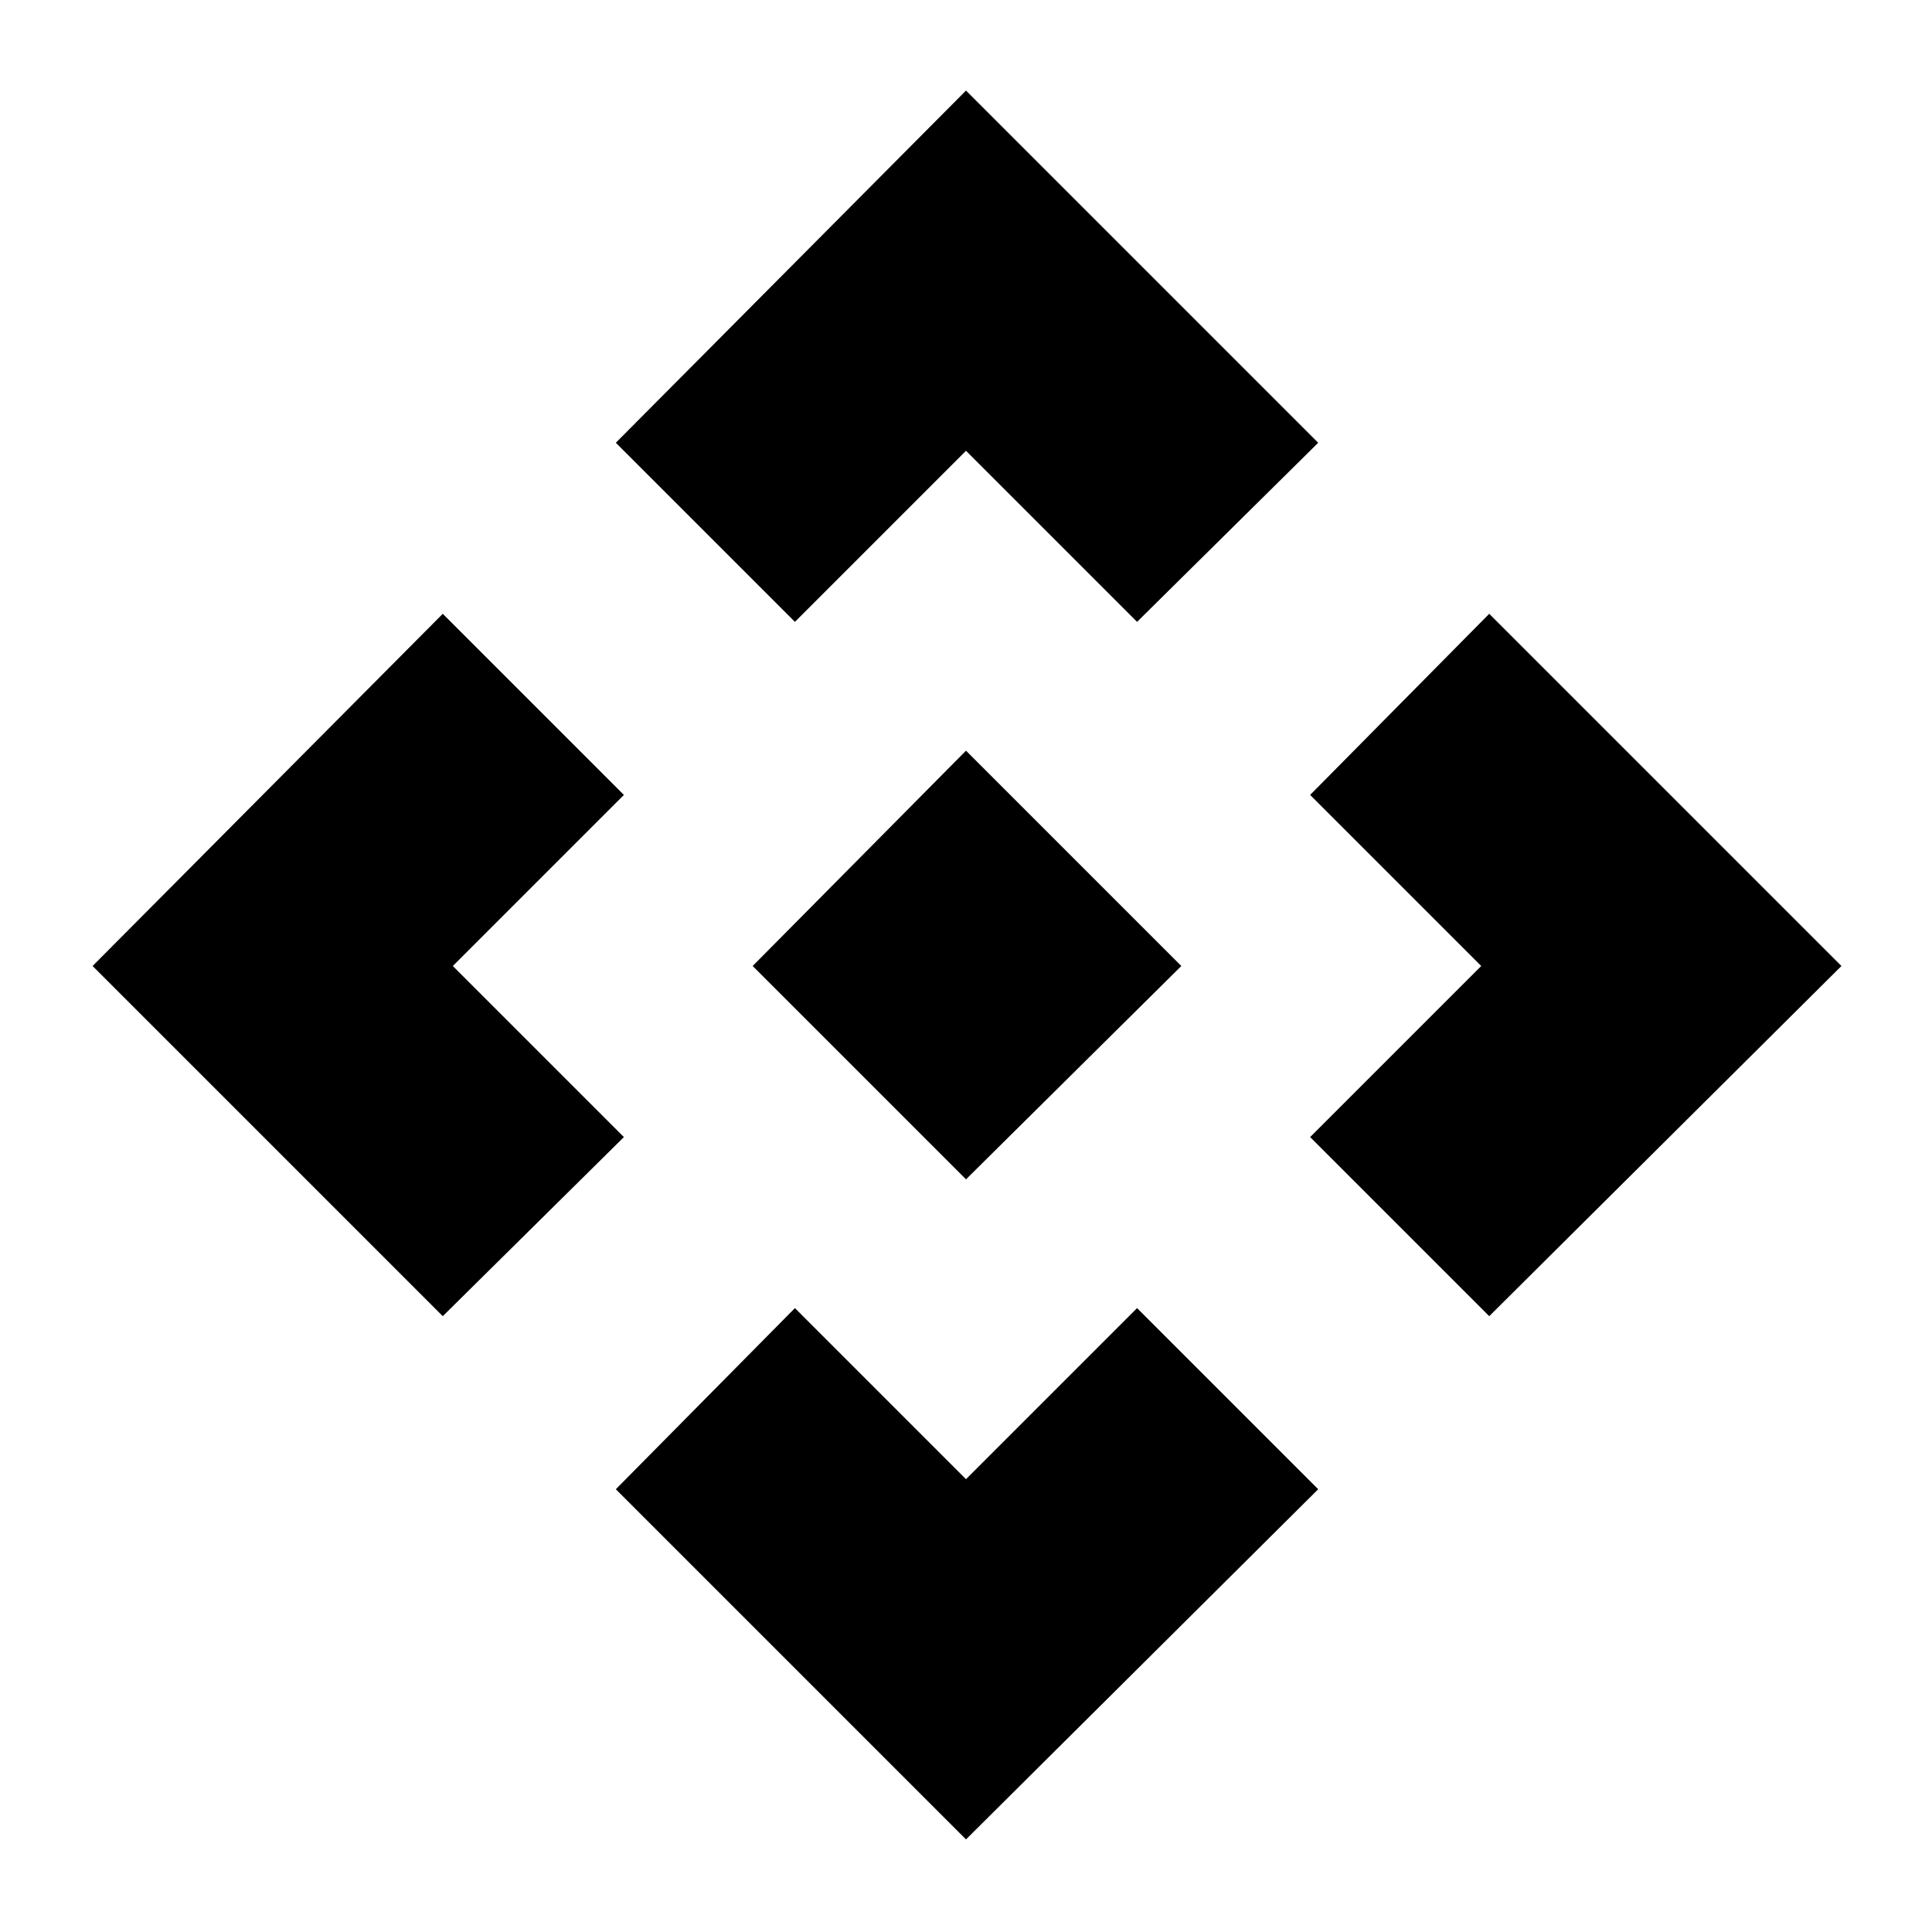 <svg xmlns="http://www.w3.org/2000/svg" height="40" width="40"><path d="M20 24.417 15.583 20 20 15.542 24.458 20ZM16.458 12.875 12.75 9.167 20 1.875 27.292 9.167 23.542 12.875 20 9.333ZM9.167 27.25 1.917 20 9.167 12.708 12.917 16.458 9.375 20 12.917 23.542ZM30.833 27.25 27.125 23.542 30.667 20 27.125 16.458 30.833 12.708 38.125 20ZM20 38.083 12.75 30.833 16.458 27.083 20 30.625 23.542 27.083 27.292 30.833Z"/></svg>